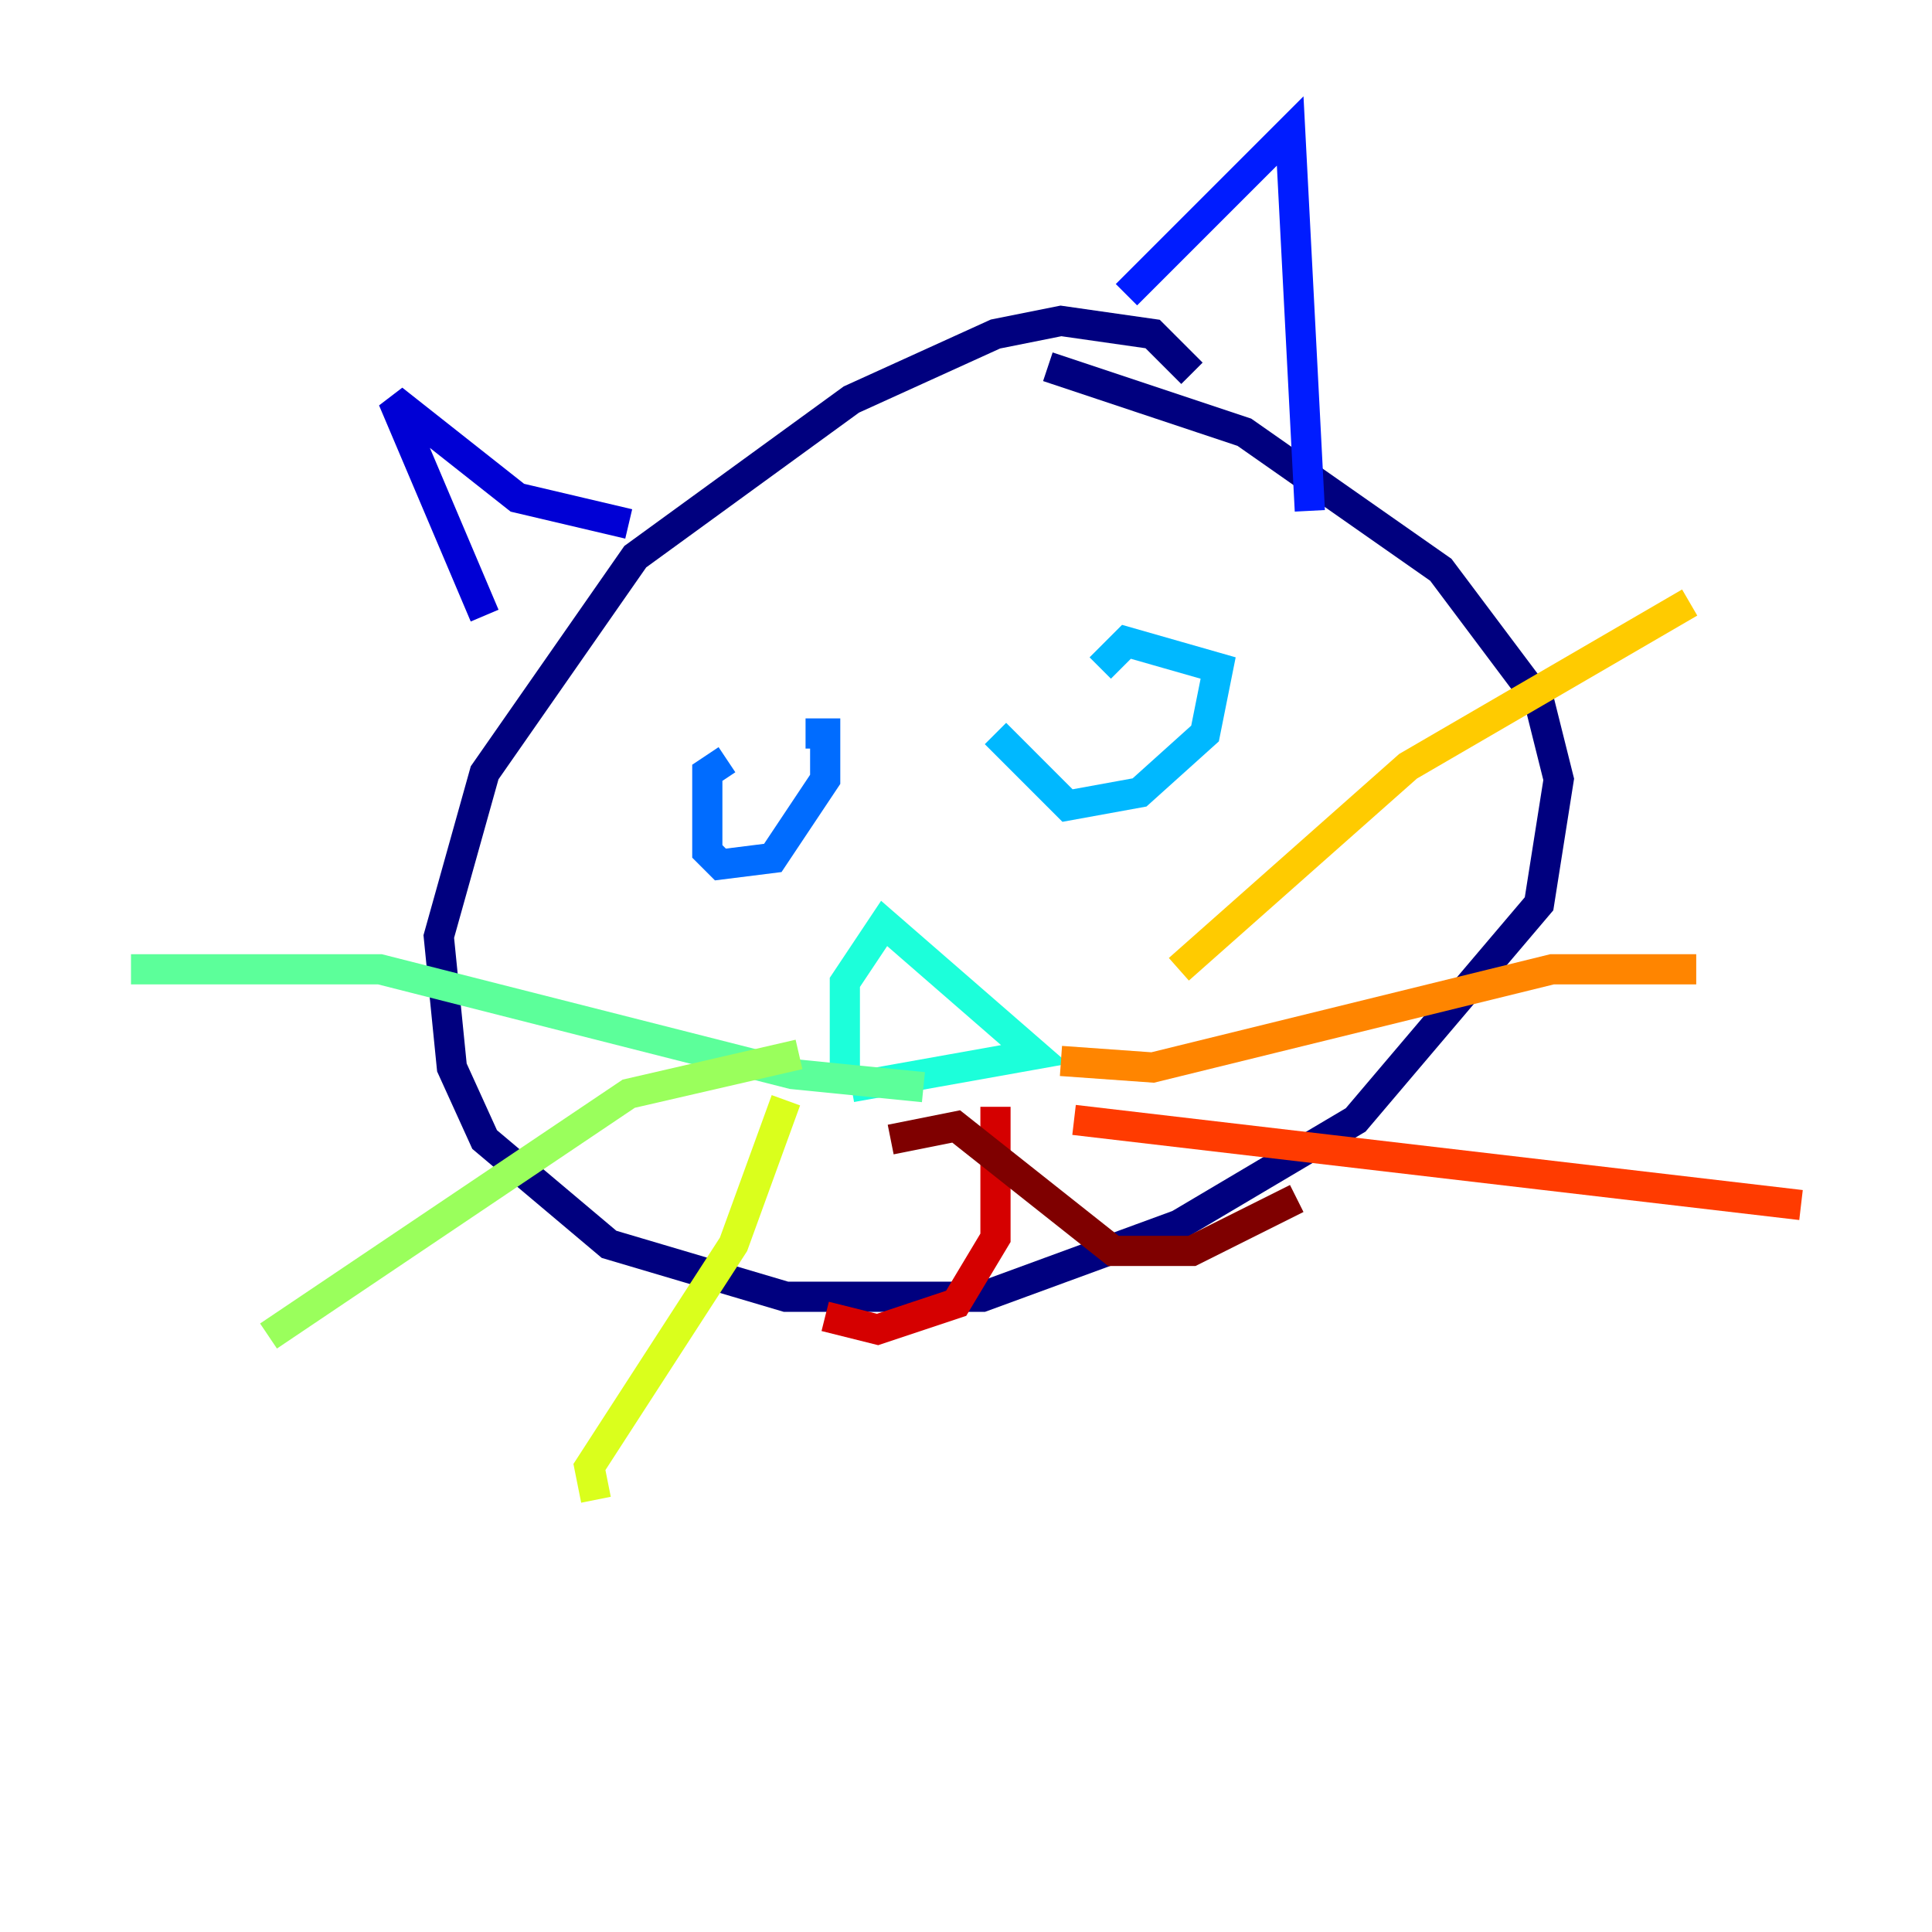<?xml version="1.0" encoding="utf-8" ?>
<svg baseProfile="tiny" height="128" version="1.2" viewBox="0,0,128,128" width="128" xmlns="http://www.w3.org/2000/svg" xmlns:ev="http://www.w3.org/2001/xml-events" xmlns:xlink="http://www.w3.org/1999/xlink"><defs /><polyline fill="none" points="78.969,24.732 76.366,22.129 70.291,21.261 65.953,22.129 56.407,26.468 42.088,36.881 32.108,51.2 29.071,62.047 29.939,70.725 32.108,75.498 40.352,82.441 52.068,85.912 65.085,85.912 78.102,81.139 89.817,74.197 101.966,59.878 103.268,51.634 101.966,46.427 95.458,37.749 82.441,28.637 69.424,24.298" stroke="#00007f" stroke-width="2" /><polyline fill="none" points="32.108,40.786 26.034,26.468 34.278,32.976 41.654,34.712" stroke="#0000d5" stroke-width="2" /><polyline fill="none" points="74.63,19.525 85.478,8.678 86.78,33.844" stroke="#001cff" stroke-width="2" /><polyline fill="none" points="48.163,50.332 46.861,51.2 46.861,56.407 47.729,57.275 51.2,56.841 54.671,51.634 54.671,48.597 53.37,48.597" stroke="#006cff" stroke-width="2" /><polyline fill="none" points="65.953,48.597 70.725,53.37 75.498,52.502 79.837,48.597 80.705,44.258 74.63,42.522 72.895,44.258" stroke="#00b8ff" stroke-width="2" /><polyline fill="none" points="55.973,72.027 55.973,65.085 58.576,61.18 68.556,69.858 56.407,72.027" stroke="#1cffda" stroke-width="2" /><polyline fill="none" points="61.18,72.027 52.502,71.159 25.166,64.217 8.678,64.217" stroke="#5cff9a" stroke-width="2" /><polyline fill="none" points="52.936,69.858 41.654,72.461 17.79,88.515" stroke="#9aff5c" stroke-width="2" /><polyline fill="none" points="52.068,72.895 48.597,82.441 39.051,97.193 39.485,99.363" stroke="#daff1c" stroke-width="2" /><polyline fill="none" points="78.102,64.217 93.288,50.766 111.946,39.919" stroke="#ffcb00" stroke-width="2" /><polyline fill="none" points="70.291,70.291 76.366,70.725 102.834,64.217 112.38,64.217" stroke="#ff8500" stroke-width="2" /><polyline fill="none" points="71.159,74.197 119.322,79.837" stroke="#ff3b00" stroke-width="2" /><polyline fill="none" points="65.953,73.329 65.953,82.007 63.349,86.346 58.142,88.081 54.671,87.214" stroke="#d50000" stroke-width="2" /><polyline fill="none" points="59.01,75.498 63.349,74.63 73.763,82.875 78.969,82.875 85.912,79.403" stroke="#7f0000" stroke-width="2" /></svg>